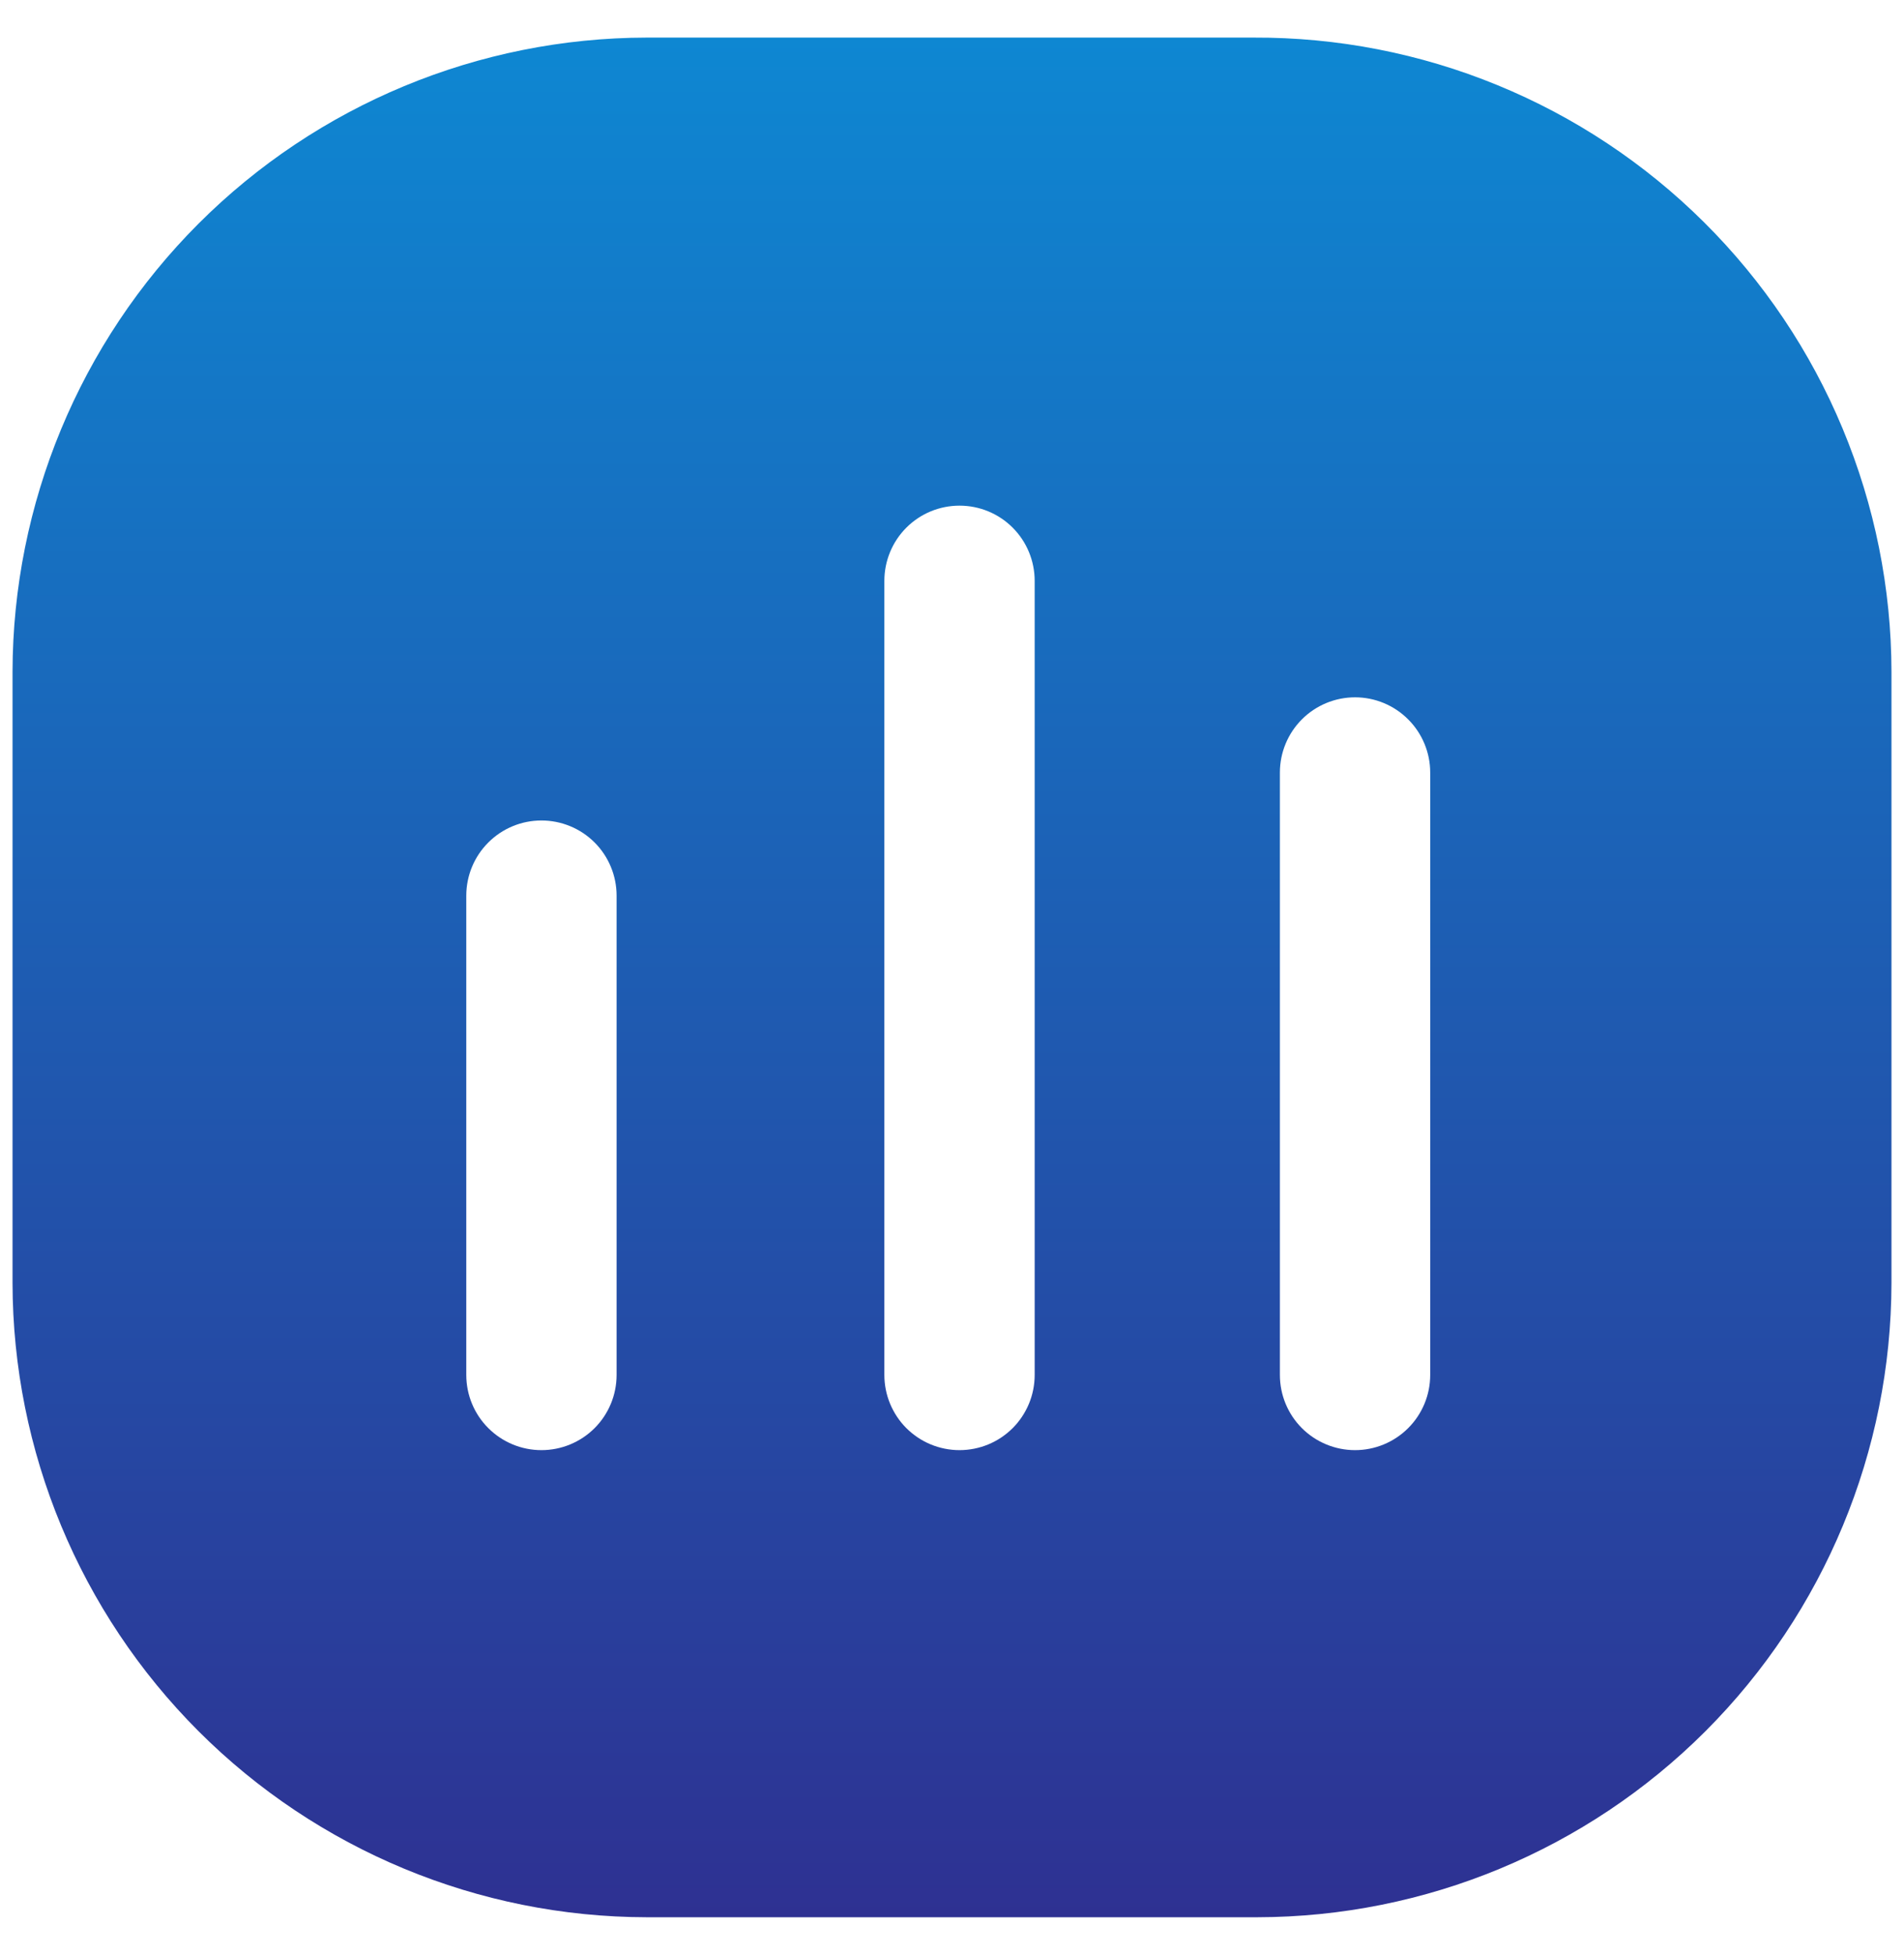 <svg width="38" height="39" viewBox="0 0 38 39" fill="none" xmlns="http://www.w3.org/2000/svg">
<path d="M25.019 0.75H12.906C9.551 0.755 6.335 2.09 3.962 4.462C1.59 6.835 0.255 10.051 0.25 13.406V25.594C0.255 28.949 1.59 32.165 3.962 34.538C6.335 36.91 9.551 38.245 12.906 38.25H25.094C28.449 38.245 31.665 36.91 34.038 34.538C36.41 32.165 37.745 28.949 37.75 25.594V13.406C37.748 11.739 37.416 10.088 36.774 8.548C36.133 7.009 35.194 5.612 34.011 4.436C32.828 3.26 31.425 2.329 29.882 1.697C28.339 1.064 26.686 0.743 25.019 0.75ZM12.306 27.431C12.306 27.829 12.148 28.211 11.867 28.492C11.586 28.773 11.204 28.931 10.806 28.931C10.408 28.931 10.027 28.773 9.746 28.492C9.464 28.211 9.306 27.829 9.306 27.431V17.869C9.306 17.471 9.464 17.089 9.746 16.808C10.027 16.527 10.408 16.369 10.806 16.369C11.204 16.369 11.586 16.527 11.867 16.808C12.148 17.089 12.306 17.471 12.306 17.869V27.431ZM20.65 27.431C20.65 27.628 20.611 27.823 20.536 28.005C20.46 28.187 20.35 28.353 20.211 28.492C20.071 28.631 19.906 28.742 19.724 28.817C19.542 28.892 19.347 28.931 19.15 28.931C18.953 28.931 18.758 28.892 18.576 28.817C18.394 28.742 18.229 28.631 18.089 28.492C17.95 28.353 17.84 28.187 17.764 28.005C17.689 27.823 17.65 27.628 17.65 27.431V11.588C17.65 11.19 17.808 10.808 18.089 10.527C18.371 10.245 18.752 10.088 19.15 10.088C19.548 10.088 19.929 10.245 20.211 10.527C20.492 10.808 20.65 11.19 20.65 11.588V27.431ZM28.544 27.431C28.544 27.829 28.386 28.211 28.104 28.492C27.823 28.773 27.442 28.931 27.044 28.931C26.646 28.931 26.264 28.773 25.983 28.492C25.702 28.211 25.544 27.829 25.544 27.431V15.412C25.544 15.015 25.702 14.633 25.983 14.352C26.264 14.07 26.646 13.912 27.044 13.912C27.442 13.912 27.823 14.07 28.104 14.352C28.386 14.633 28.544 15.015 28.544 15.412V27.431Z" fill="url(#paint0_linear_51_228)"/>
<defs>
<linearGradient id="paint0_linear_51_228" x1="19" y1="0.75" x2="19" y2="38.25" gradientUnits="userSpaceOnUse">
<stop stop-color="#0E87D2"/>
<stop offset="1" stop-color="#2E3192"/>
</linearGradient>
</defs>
</svg>
